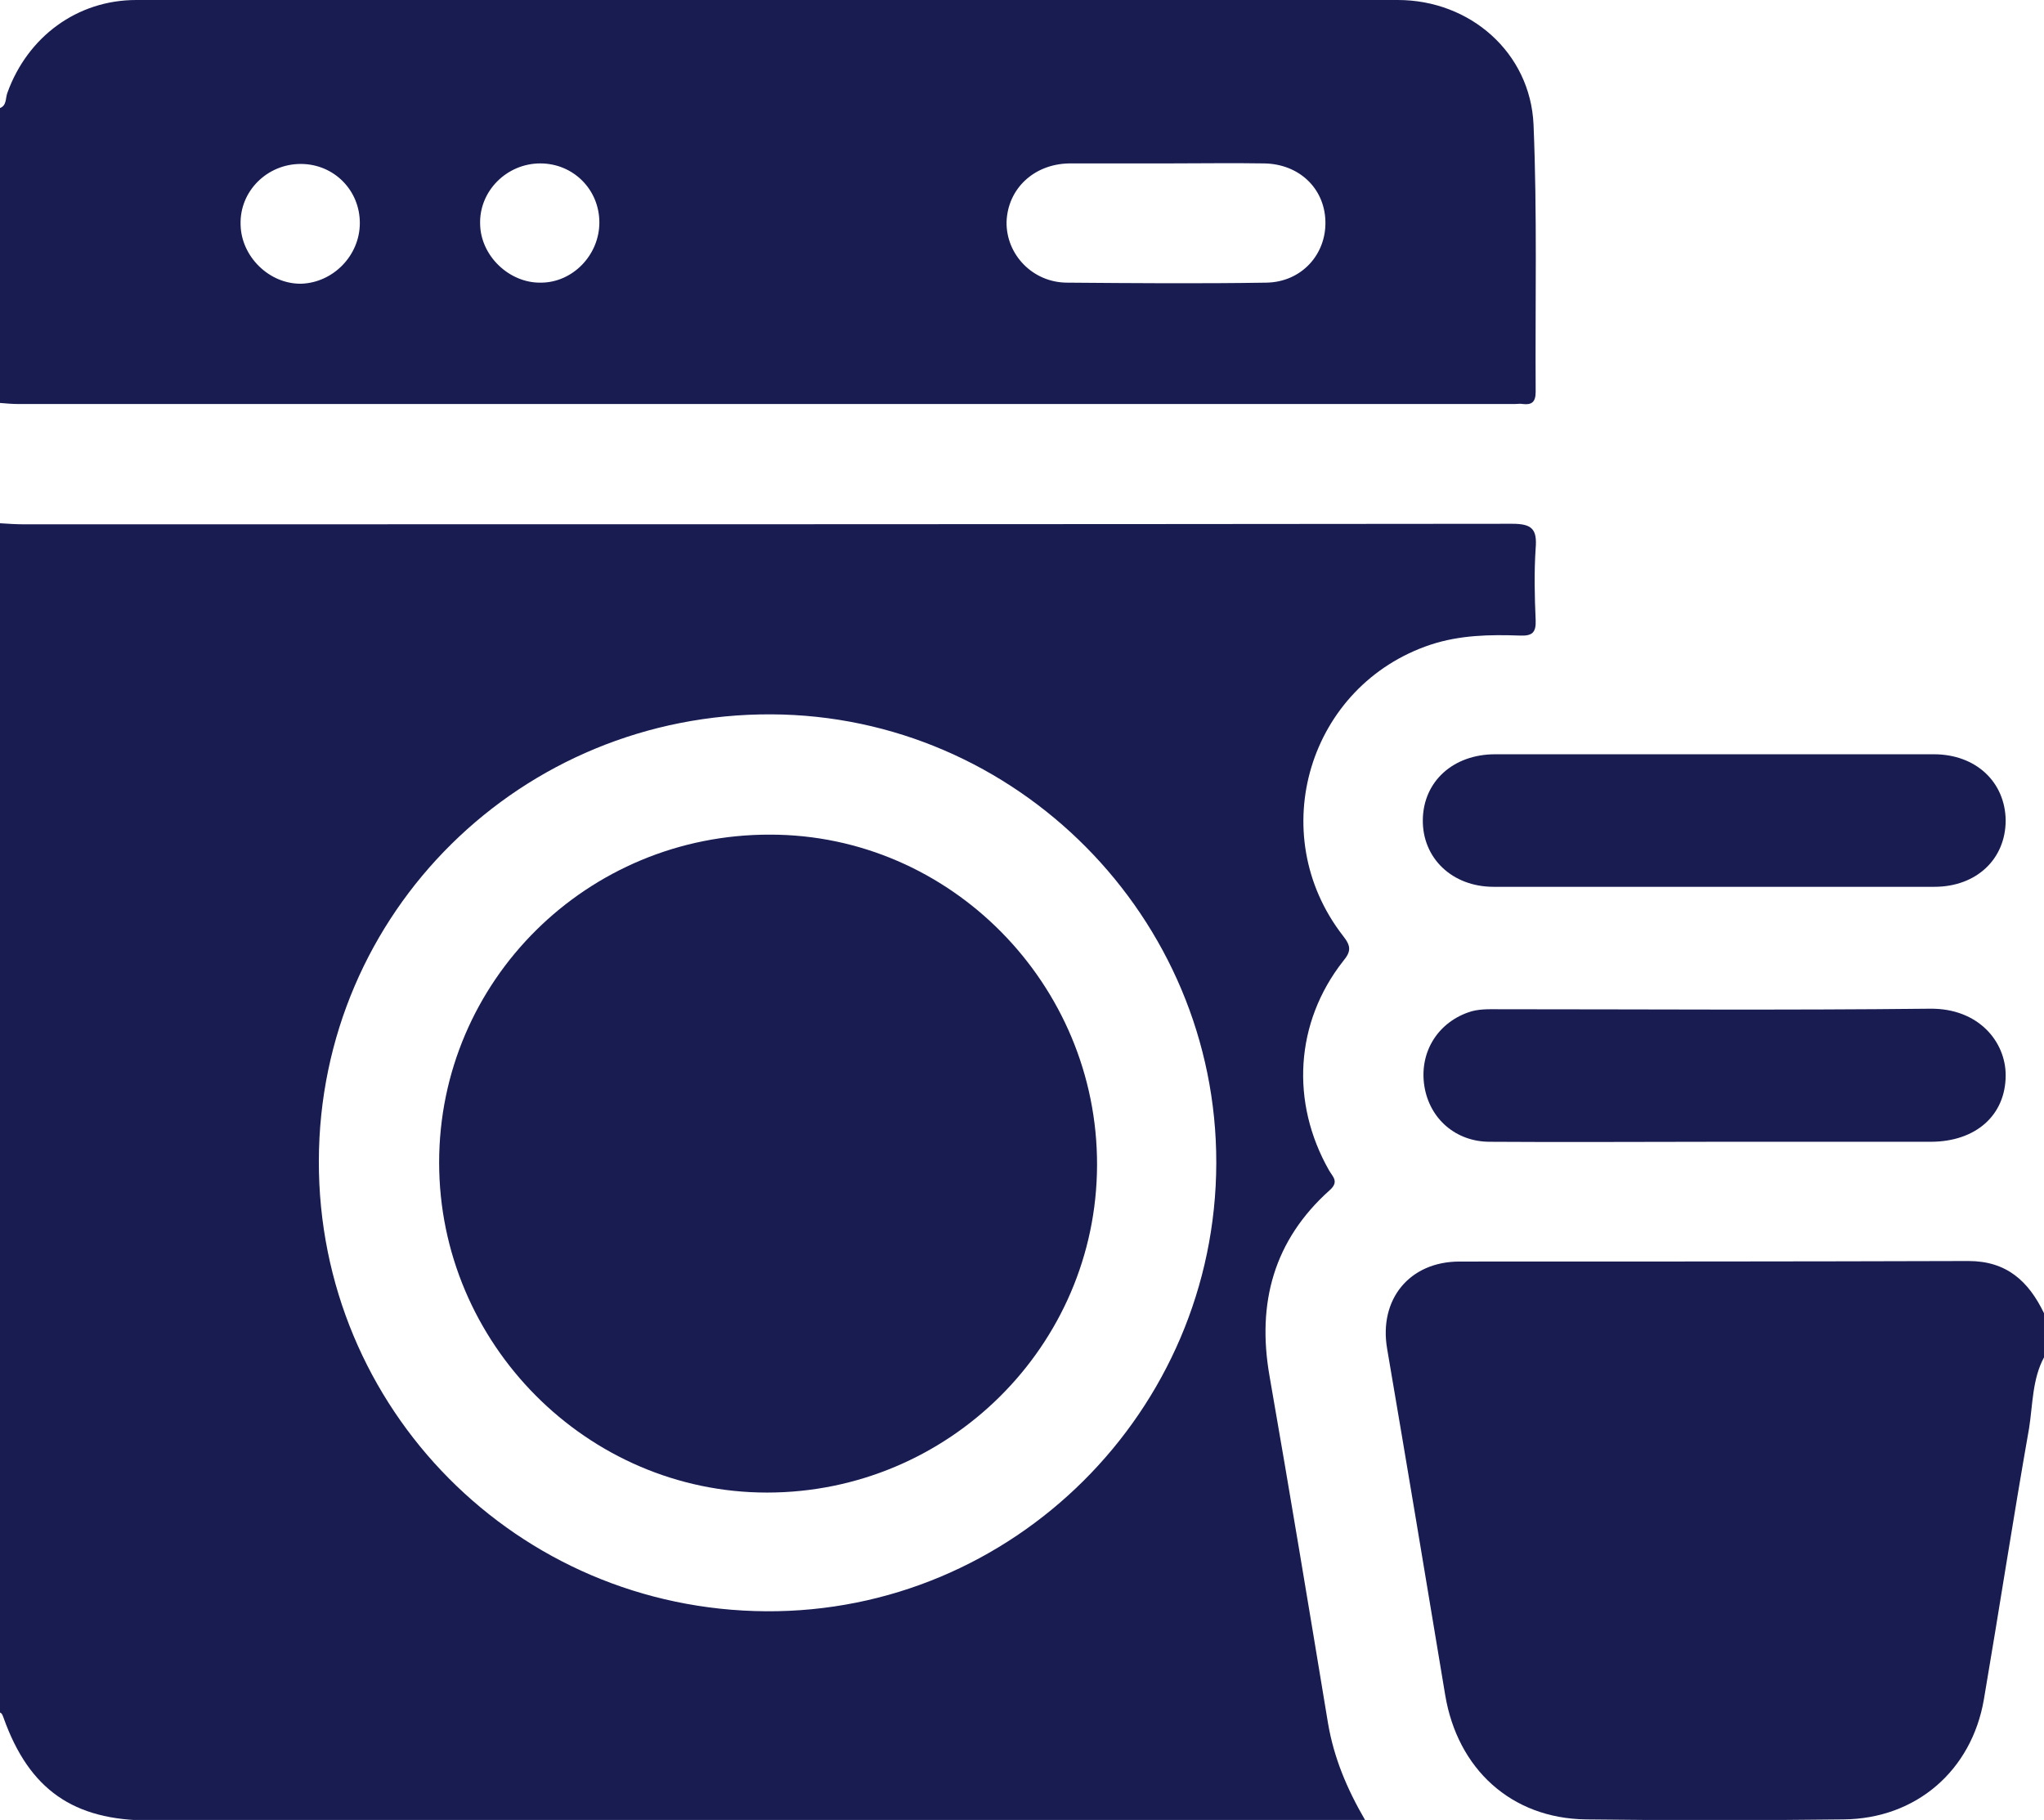 <?xml version="1.0" encoding="utf-8"?>
<!-- Generator: Adobe Illustrator 19.0.0, SVG Export Plug-In . SVG Version: 6.00 Build 0)  -->
<svg version="1.1" id="Livello_1" xmlns="http://www.w3.org/2000/svg" xmlns:xlink="http://www.w3.org/1999/xlink" x="0px" y="0px"
	 viewBox="0 0 384 341.9" style="enable-background:new 0 0 384 341.9;" xml:space="preserve">
<style type="text/css">
	.st0{fill:#181C51;}
</style>
<g>
	<path class="st0" d="M0,98.3c1.5,0.1,3,0.2,4.5,0.2c93.2,0,186.4,0,279.6-0.1c3.7,0,4.7,1,4.4,4.6c-0.3,4.5-0.2,9,0,13.5
		c0.1,2.4-0.7,3-3,2.9c-5.6-0.2-11.2-0.1-16.7,1.7c-22.9,7.6-31.4,35.5-16.5,54.7c1.5,1.9,1.6,2.9,0,4.8c-9,11.5-9.9,26.5-2.6,39.3
		c0.7,1.2,1.9,2.1,0.1,3.7c-10.5,9.4-13.7,21.2-11.3,34.9c3.8,21.8,7.4,43.5,11,65.3c1.1,6.4,3.5,12.2,7,18.2c-1.6,0-2.9,0-4.2,0
		c-74.7,0-149.4,0-224.2,0c-14.3,0-22.6-5.8-27.4-19.2c-0.2-0.5-0.3-1-0.8-1.1C0,247.3,0,172.8,0,98.3z M228.5,218.5
		c0.1-46.1-37.5-84.1-83.6-84.3c-47-0.2-84.9,37.2-85,83.9c-0.1,46.6,37.3,84.3,84,84.6C190.3,303,228.4,265.1,228.5,218.5z"/>
	<path class="st0" d="M0,20.3c1.3-0.5,1-1.9,1.4-2.9C5.2,6.9,14.5,0,25.6,0c79,0,158,0,237,0c13.6,0,24.9,9.9,25.5,23.4
		c0.7,16.7,0.3,33.5,0.4,50.2c0,1.9-0.7,2.5-2.4,2.3c-0.5-0.1-1,0-1.5,0c-93.7,0-187.5,0-281.2,0c-1.1,0-2.2-0.1-3.4-0.2
		C0,57.3,0,38.8,0,20.3z M219.2,30.7c-6.1,0-12.2,0-18.3,0c-6.7,0.1-11.6,4.8-11.8,11c-0.1,6.1,4.9,11.4,11.4,11.4
		c12.5,0.1,25,0.2,37.4,0c6.6-0.1,11.3-5.3,11.1-11.6c-0.2-6.2-5-10.7-11.5-10.8C231.5,30.6,225.4,30.7,219.2,30.7z M67.6,41.9
		c0-6.2-4.9-11.1-11.1-11.1c-6.3,0-11.5,5.1-11.3,11.4c0.1,6,5.4,11.2,11.4,11.1C62.6,53.1,67.6,48,67.6,41.9z M112.6,41.8
		c0-6.2-4.9-11.1-11.1-11.1c-6.3,0-11.5,5.2-11.3,11.4c0.1,6,5.5,11.1,11.4,11C107.6,53.1,112.6,47.9,112.6,41.8z"/>
	<path class="st0" d="M384,255c-2.2,4.1-2.1,8.8-2.8,13.3c-3,17-5.6,34-8.5,51c-2.3,13.3-12.7,22.4-26.4,22.5
		c-16.1,0.2-32.2,0.2-48.4,0c-14-0.2-24.1-9.5-26.4-23.4c-3.6-21.7-7.2-43.3-10.9-65c-1.6-9.3,4.2-16.4,13.6-16.4
		c31.9,0,63.7,0,95.6-0.1c7.2,0,11.3,3.8,14.2,9.8C384,249.5,384,252.3,384,255z"/>
	<path class="st0" d="M321.9,214.5c-14,0-28,0.1-42,0c-6.4,0-11.3-4.3-12.3-10.4c-1-6.2,2.3-11.8,8.2-13.9c1.9-0.7,3.9-0.6,5.9-0.6
		c27,0,53.9,0.2,80.9-0.1c9.1-0.1,14.2,6.2,14.2,12.5c0,7.5-5.6,12.5-14.1,12.5C349.1,214.5,335.5,214.5,321.9,214.5z"/>
	<path class="st0" d="M322.1,141.7c13.7,0,27.5,0,41.2,0c7.9,0,13.4,5.2,13.5,12.4c0,7.3-5.5,12.5-13.4,12.5c-27.6,0-55.2,0-82.8,0
		c-7.8,0-13.4-5.4-13.3-12.6c0.1-7.2,5.7-12.3,13.6-12.3C294.7,141.7,308.4,141.7,322.1,141.7z"/>
	<path class="st0" d="M82.5,218.4c0-34.1,27.8-61.7,62.2-61.6c33.8,0,61.5,28.1,61.4,62.1c-0.1,33.9-27.9,61.5-62,61.5
		C110.3,280.4,82.5,252.4,82.5,218.4z"/>
</g>
</svg>
